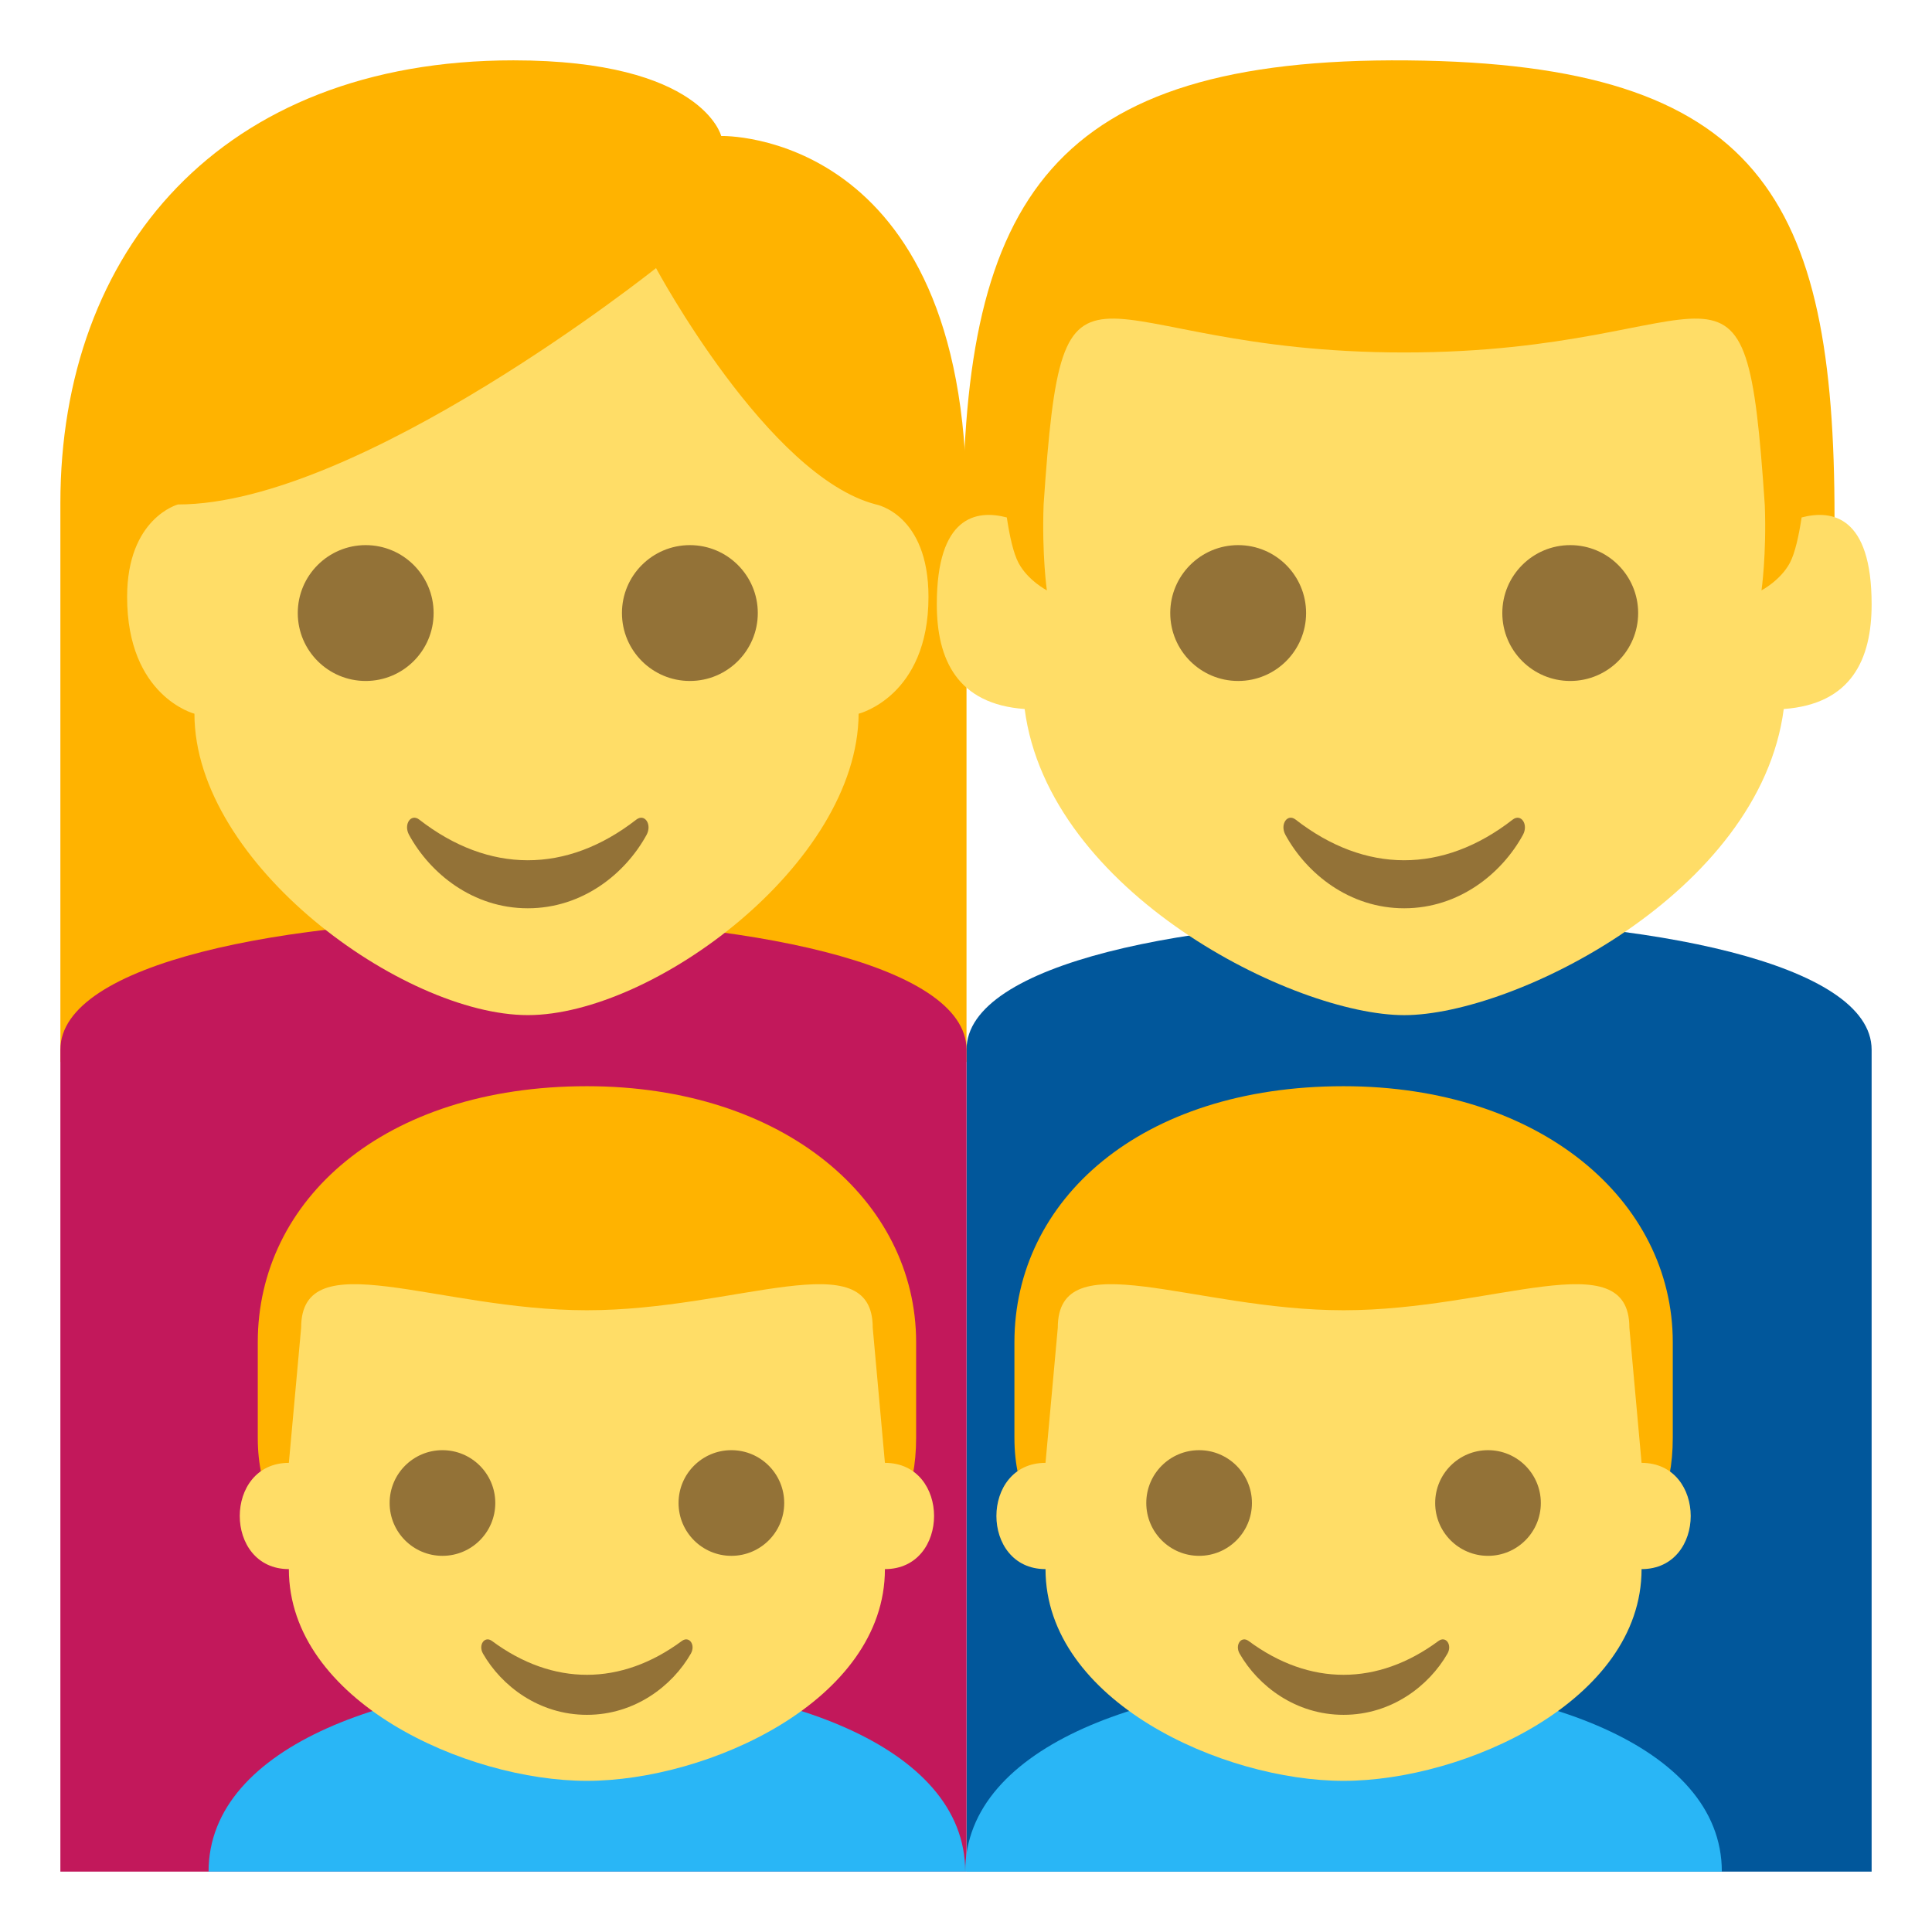 <svg xmlns="http://www.w3.org/2000/svg" width="16" height="16" viewBox="0 0 64 64"><path fill="#FFB300" d="M17.01 1.999C7.3 1.999 2 8.33 2 16.67v18.508h30.017V16.67c0-12.397-8.126-12.165-8.126-12.165s-.612-2.506-6.881-2.506z"/><path fill="#01579B" d="M32.017 34.774V62H62V34.774c0-5.763-29.983-5.763-29.983 0z"/><path fill="#C2185B" d="M2 34.774V62h30.017V34.774c0-5.763-30.017-5.763-30.017 0z"/><path fill="#FFDD67" d="M6.441 23.643s-2.23-.57-2.23-3.869c0-2.613 1.683-3.063 1.683-3.063 6.023 0 15.838-7.83 15.838-7.83s3.71 6.912 7.289 7.83c0 0 1.736.318 1.736 3.063 0 3.299-2.314 3.869-2.314 3.869-.029 4.979-6.83 9.984-10.957 9.984-4.132 0-11.045-5.006-11.045-9.984z"/><circle fill="#937237" cx="12.114" cy="20.308" r="2.25"/><circle fill="#937237" cx="22.853" cy="20.308" r="2.25"/><path fill="#937237" d="M21.078 27.151c-2.315 1.801-4.886 1.789-7.189 0-.278-.215-.528.158-.339.504.702 1.285 2.12 2.433 3.934 2.433s3.232-1.147 3.935-2.433c.187-.345-.063-.718-.341-.504z"/><g><path fill="#FFB300" d="M31.894 17.32l1.509 2.756h26.225l1.143-2.943c0-10.553-2.454-15.024-14.131-15.132-11.797-.109-14.746 4.575-14.746 15.319z"/><path fill="#FFDD67" d="M59.681 17.141c-.093.609-.218 1.182-.39 1.506-.31.58-.939.91-.939.91s.17-1.178.109-2.826c-.657-9.727-1.227-5.055-11.945-5.055-10.715 0-11.286-4.668-11.945 5.041-.061 1.656.108 2.84.108 2.84s-.632-.33-.939-.91c-.172-.324-.297-.896-.388-1.506-1.013-.266-2.319-.043-2.319 2.877 0 1.816.666 3.307 2.91 3.469.789 6.081 8.924 10.141 12.573 10.141 3.646 0 11.783-4.06 12.573-10.141C61.334 23.324 62 21.834 62 20.018c0-2.92-1.307-3.143-2.319-2.877z"/><circle fill="#937237" cx="41.016" cy="20.308" r="2.25"/><circle fill="#937237" cx="52.016" cy="20.308" r="2.25"/><path fill="#937237" d="M50.109 27.151c-2.315 1.801-4.886 1.789-7.189 0-.277-.215-.527.158-.339.504.702 1.285 2.12 2.433 3.934 2.433s3.232-1.147 3.935-2.433c.188-.345-.063-.718-.341-.504z"/></g><g><path fill="#29B6F6" d="M57.038 62H31.974c0-8.437 25.064-8.437 25.064 0z"/><path fill="#FFB300" d="M44.507 35.982c-6.748 0-10.903 3.784-10.903 8.481v3.156c0 3.712 2.937 3.714 2.936 3.712h16.356c-.001.002 2.517 0 2.517-3.712v-3.156c-.001-4.696-4.38-8.481-10.906-8.481z"/><path fill="#FFDD67" d="M34.634 48.459l.407-4.479c0-2.859 4.489-.576 9.466-.576s9.468-2.283 9.468.576l.404 4.479c2.171 0 2.171 3.52 0 3.52 0 4.371-5.874 7.014-9.872 7.014-3.997 0-9.873-2.643-9.873-7.014-2.169 0-2.169-3.52 0-3.52z"/><circle fill="#937237" cx="39.722" cy="49.789" r="1.75"/><circle fill="#937237" cx="49.292" cy="49.789" r="1.75"/><path fill="#937237" d="M41.361 54.359c2.026 1.5 4.275 1.49 6.291 0 .243-.18.462.131.297.42-.614 1.07-1.855 2.027-3.442 2.027-1.588 0-2.829-.957-3.443-2.027-.165-.289.054-.599.297-.42z"/></g><g><path fill="#29B6F6" d="M31.974 62H6.909c0-8.437 25.065-8.437 25.065 0z"/><path fill="#FFB300" d="M19.442 35.982c-6.748 0-10.903 3.784-10.903 8.481v3.156c0 3.712 2.937 3.714 2.936 3.712h16.356c-.001.002 2.517 0 2.517-3.712v-3.156c0-4.696-4.379-8.481-10.906-8.481z"/><path fill="#FFDD67" d="M9.569 48.459l.407-4.479c0-2.859 4.489-.576 9.466-.576s9.468-2.283 9.468.576l.404 4.479c2.171 0 2.171 3.52 0 3.52 0 4.371-5.874 7.014-9.872 7.014-3.997 0-9.873-2.643-9.873-7.014-2.169 0-2.169-3.52 0-3.52z"/><circle fill="#937237" cx="14.657" cy="49.789" r="1.75"/><circle fill="#937237" cx="24.228" cy="49.789" r="1.75"/><path fill="#937237" d="M16.297 54.359c2.026 1.5 4.275 1.49 6.291 0 .243-.18.462.131.297.42-.614 1.07-1.855 2.027-3.442 2.027-1.588 0-2.829-.957-3.443-2.027-.165-.289.054-.599.297-.42z"/></g></svg>
